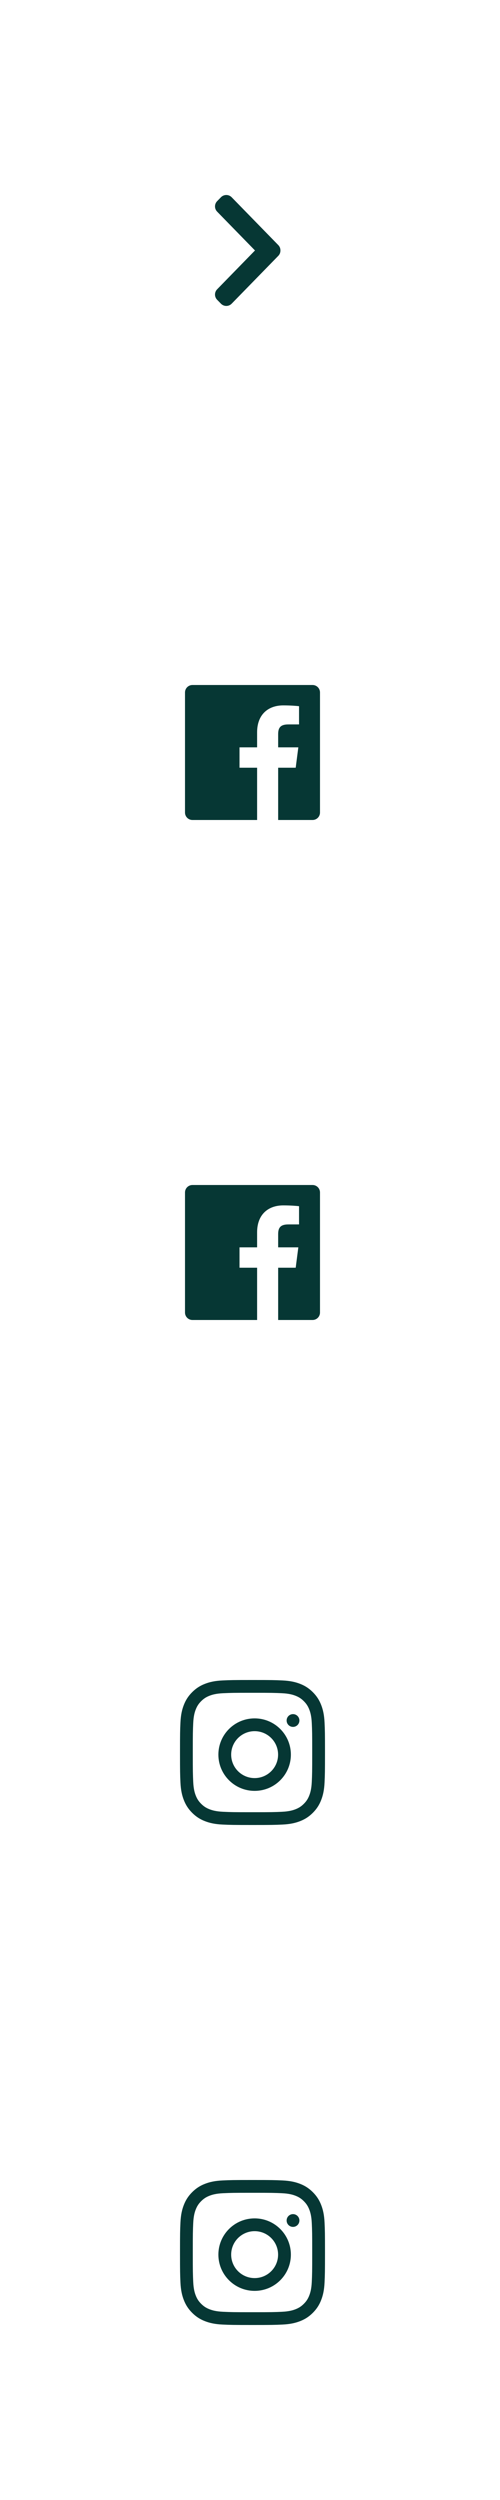 <?xml version="1.0" encoding="UTF-8"?>
<svg width="100px" height="500px" viewBox="0 0 100 500" version="1.1" xmlns="http://www.w3.org/2000/svg" xmlns:xlink="http://www.w3.org/1999/xlink">
    <g id="Artboard" stroke="none" stroke-width="1" fill="none" fill-rule="evenodd">
        <g id="Group" transform="translate(36, 39)">
            <path d="M15.422,125 L2.49,125 C1.667,125 1,124.333 1,123.51 L1,99.49 C1,98.667 1.667,98 2.49,98 L26.51,98 C27.333,98 28,98.667 28,99.49 L28,123.51 C28,124.333 27.333,125 26.51,125 L19.63,125 L19.63,114.544 L23.139,114.544 L23.665,110.469 L19.63,110.469 L19.63,107.868 C19.63,106.688 19.957,105.884 21.649,105.884 L23.807,105.883 L23.807,102.239 C23.433,102.189 22.153,102.078 20.662,102.078 C17.551,102.078 15.421,103.977 15.421,107.464 L15.421,110.469 L11.903,110.469 L11.903,114.544 L15.422,114.544 L15.422,125 Z" id="Facebook" fill="#063734"></path>
            <path d="M15.422,225 L2.49,225 C1.667,225 1,224.333 1,223.51 L1,199.49 C1,198.667 1.667,198 2.49,198 L26.51,198 C27.333,198 28,198.667 28,199.49 L28,223.51 C28,224.333 27.333,225 26.51,225 L19.63,225 L19.63,214.544 L23.139,214.544 L23.665,210.469 L19.63,210.469 L19.63,207.868 C19.63,206.688 19.957,205.884 21.649,205.884 L23.807,205.883 L23.807,202.239 C23.433,202.189 22.153,202.078 20.662,202.078 C17.551,202.078 15.421,203.977 15.421,207.464 L15.421,210.469 L11.903,210.469 L11.903,214.544 L15.422,214.544 L15.422,225 Z" id="Facebook-Copy" fill="#063734"></path>
            <path d="M23.882,305.103 C23.882,305.81 23.309,306.382 22.603,306.382 C21.896,306.382 21.324,305.81 21.324,305.103 C21.324,304.396 21.896,303.824 22.603,303.824 C23.31,303.824 23.882,304.396 23.882,305.103 Z M14.926,316.618 C12.336,316.618 10.235,314.517 10.235,311.926 C10.235,309.336 12.336,307.235 14.926,307.235 C17.517,307.235 19.618,309.336 19.618,311.926 C19.618,314.517 17.517,316.618 14.926,316.618 Z M14.926,304.676 C10.922,304.676 7.676,307.922 7.676,311.926 C7.676,315.931 10.922,319.176 14.926,319.176 C18.931,319.176 22.176,315.931 22.176,311.926 C22.176,307.922 18.931,304.676 14.926,304.676 Z M14.5,299.559 C18.389,299.559 18.85,299.574 20.386,299.644 C21.806,299.709 22.577,299.946 23.09,300.145 C23.77,300.41 24.255,300.725 24.765,301.235 C25.275,301.745 25.59,302.23 25.855,302.91 C26.054,303.423 26.291,304.194 26.356,305.614 C26.426,307.15 26.441,307.611 26.441,311.5 C26.441,315.389 26.426,315.85 26.356,317.386 C26.291,318.806 26.054,319.577 25.855,320.09 C25.59,320.77 25.275,321.255 24.765,321.765 C24.255,322.275 23.77,322.59 23.09,322.855 C22.577,323.054 21.806,323.291 20.386,323.356 C18.85,323.426 18.389,323.441 14.5,323.441 C10.611,323.441 10.15,323.426 8.614,323.356 C7.194,323.291 6.423,323.054 5.91,322.855 C5.23,322.59 4.745,322.275 4.235,321.765 C3.725,321.255 3.41,320.77 3.145,320.09 C2.946,319.577 2.709,318.806 2.644,317.386 C2.574,315.85 2.559,315.389 2.559,311.5 C2.559,307.611 2.574,307.15 2.644,305.614 C2.709,304.194 2.946,303.423 3.145,302.91 C3.41,302.23 3.725,301.745 4.235,301.235 C4.745,300.725 5.23,300.41 5.91,300.145 C6.423,299.946 7.194,299.709 8.614,299.644 C10.15,299.574 10.611,299.559 14.5,299.559 Z M14.5,297 C10.562,297 10.068,297.017 8.522,297.087 C6.978,297.158 5.924,297.403 5.002,297.761 C4.048,298.132 3.24,298.628 2.434,299.434 C1.628,300.24 1.132,301.048 0.761,302.002 C0.403,302.924 0.158,303.978 0.087,305.522 C0.017,307.068 0,307.562 0,311.5 C0,315.438 0.017,315.932 0.087,317.478 C0.158,319.022 0.403,320.076 0.761,320.998 C1.132,321.952 1.628,322.76 2.434,323.566 C3.24,324.372 4.048,324.868 5.002,325.239 C5.924,325.597 6.978,325.842 8.522,325.913 C10.068,325.983 10.562,326 14.5,326 C18.438,326 18.932,325.983 20.478,325.913 C22.022,325.842 23.076,325.597 23.998,325.239 C24.952,324.868 25.76,324.372 26.566,323.566 C27.372,322.76 27.868,321.952 28.239,320.998 C28.597,320.076 28.842,319.022 28.913,317.478 C28.983,315.932 29,315.438 29,311.5 C29,307.562 28.983,307.068 28.913,305.522 C28.842,303.978 28.597,302.924 28.239,302.002 C27.868,301.048 27.372,300.24 26.566,299.434 C25.76,298.628 24.952,298.132 23.998,297.761 C23.076,297.403 22.022,297.158 20.478,297.087 C18.932,297.017 18.438,297 14.5,297 Z" id="Instagram-Copy" fill="#063734"></path>
            <path d="M23.882,405.103 C23.882,405.81 23.309,406.382 22.603,406.382 C21.896,406.382 21.324,405.81 21.324,405.103 C21.324,404.396 21.896,403.824 22.603,403.824 C23.31,403.824 23.882,404.396 23.882,405.103 Z M14.926,416.618 C12.336,416.618 10.235,414.517 10.235,411.926 C10.235,409.336 12.336,407.235 14.926,407.235 C17.517,407.235 19.618,409.336 19.618,411.926 C19.618,414.517 17.517,416.618 14.926,416.618 Z M14.926,404.676 C10.922,404.676 7.676,407.922 7.676,411.926 C7.676,415.931 10.922,419.176 14.926,419.176 C18.931,419.176 22.176,415.931 22.176,411.926 C22.176,407.922 18.931,404.676 14.926,404.676 Z M14.5,399.559 C18.389,399.559 18.85,399.574 20.386,399.644 C21.806,399.709 22.577,399.946 23.09,400.145 C23.77,400.41 24.255,400.725 24.765,401.235 C25.275,401.745 25.59,402.23 25.855,402.91 C26.054,403.423 26.291,404.194 26.356,405.614 C26.426,407.15 26.441,407.611 26.441,411.5 C26.441,415.389 26.426,415.85 26.356,417.386 C26.291,418.806 26.054,419.577 25.855,420.09 C25.59,420.77 25.275,421.255 24.765,421.765 C24.255,422.275 23.77,422.59 23.09,422.855 C22.577,423.054 21.806,423.291 20.386,423.356 C18.85,423.426 18.389,423.441 14.5,423.441 C10.611,423.441 10.15,423.426 8.614,423.356 C7.194,423.291 6.423,423.054 5.91,422.855 C5.23,422.59 4.745,422.275 4.235,421.765 C3.725,421.255 3.41,420.77 3.145,420.09 C2.946,419.577 2.709,418.806 2.644,417.386 C2.574,415.85 2.559,415.389 2.559,411.5 C2.559,407.611 2.574,407.15 2.644,405.614 C2.709,404.194 2.946,403.423 3.145,402.91 C3.41,402.23 3.725,401.745 4.235,401.235 C4.745,400.725 5.23,400.41 5.91,400.145 C6.423,399.946 7.194,399.709 8.614,399.644 C10.15,399.574 10.611,399.559 14.5,399.559 Z M14.5,397 C10.562,397 10.068,397.017 8.522,397.087 C6.978,397.158 5.924,397.403 5.002,397.761 C4.048,398.132 3.24,398.628 2.434,399.434 C1.628,400.24 1.132,401.048 0.761,402.002 C0.403,402.924 0.158,403.978 0.087,405.522 C0.017,407.068 0,407.562 0,411.5 C0,415.438 0.017,415.932 0.087,417.478 C0.158,419.022 0.403,420.076 0.761,420.998 C1.132,421.952 1.628,422.76 2.434,423.566 C3.24,424.372 4.048,424.868 5.002,425.239 C5.924,425.597 6.978,425.842 8.522,425.913 C10.068,425.983 10.562,426 14.5,426 C18.438,426 18.932,425.983 20.478,425.913 C22.022,425.842 23.076,425.597 23.998,425.239 C24.952,424.868 25.76,424.372 26.566,423.566 C27.372,422.76 27.868,421.952 28.239,420.998 C28.597,420.076 28.842,419.022 28.913,417.478 C28.983,415.932 29,415.438 29,411.5 C29,407.562 28.983,407.068 28.913,405.522 C28.842,403.978 28.597,402.924 28.239,402.002 C27.868,401.048 27.372,400.24 26.566,399.434 C25.76,398.628 24.952,398.132 23.998,397.761 C23.076,397.403 22.022,397.158 20.478,397.087 C18.932,397.017 18.438,397 14.5,397 Z" id="Instagram-Copy-2" fill="#063734"></path>
            <path d="M10.308,0.426 L10.335,0.453 L10.335,0.453 L19.662,10.023 C19.952,10.321 20.094,10.709 20.088,11.095 C20.094,11.481 19.952,11.869 19.662,12.167 L10.335,21.736 C9.757,22.33 8.807,22.342 8.214,21.764 L8.187,21.736 L8.187,21.736 L7.426,20.956 C6.858,20.373 6.858,19.444 7.426,18.862 L14.995,11.094 L7.426,3.328 C6.858,2.745 6.858,1.816 7.426,1.234 L8.187,0.453 C8.765,-0.14 9.715,-0.152 10.308,0.426 Z" id="Combined-Shape" fill="#063734"></path>
        </g>
    </g>
</svg>
